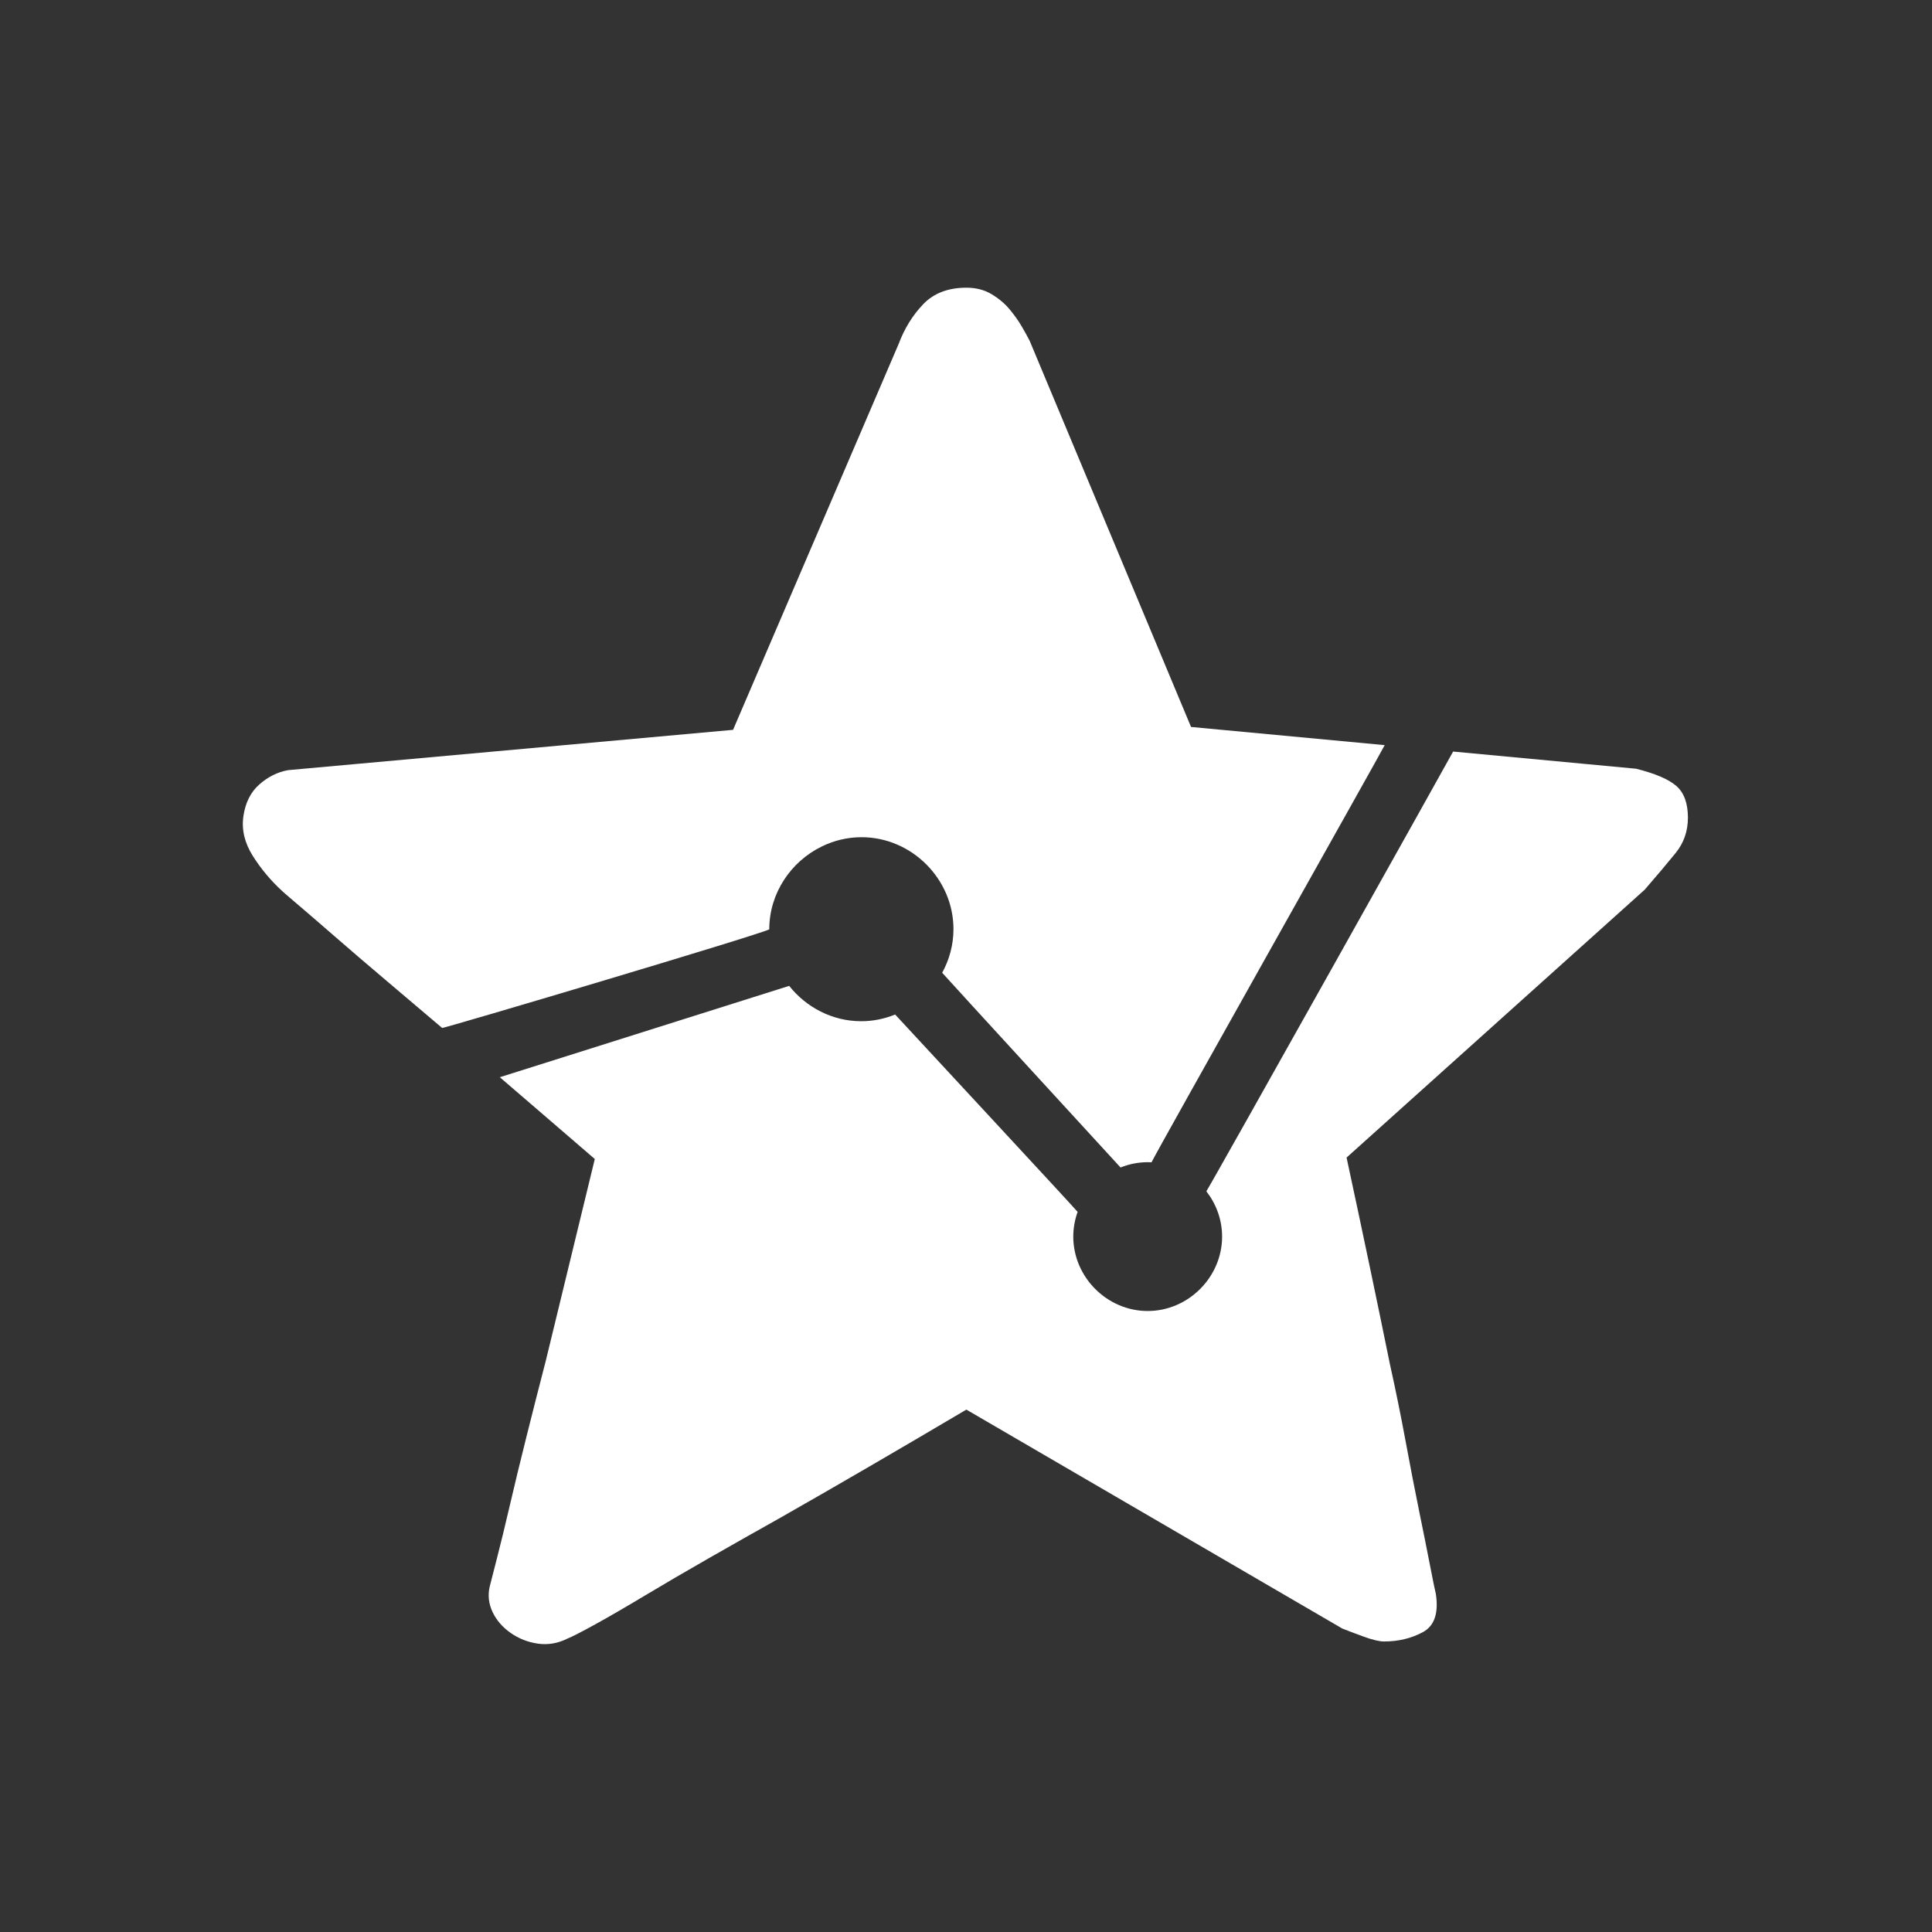 <?xml version="1.0" encoding="utf-8"?>
<!DOCTYPE svg PUBLIC "-//W3C//DTD SVG 1.1//EN" "http://www.w3.org/Graphics/SVG/1.1/DTD/svg11.dtd">
<svg version="1.1" id="图形" xmlns="http://www.w3.org/2000/svg" xmlns:xlink="http://www.w3.org/1999/xlink" x="0px" y="0px" width="1024px" height="1024px" viewBox="0 0 1024 1024" enable-background="new 0 0 1024 1024" xml:space="preserve">
  <rect x="0" y="0" width="1024" height="1024" fill="#333333" stroke="none"/>
  <path fill="#ffffff" d="M631.276 426.699 545.784 631.272c-1.019 2.035-2.417 4.578-4.199 7.633-1.781 3.055-3.945 6.107-6.49 9.159-2.545 3.055-5.725 5.725-9.541 8.016-3.816 2.29-8.27 3.435-13.36 3.435-9.669 0-17.302-2.926-22.899-8.779-5.6-5.852-9.923-12.849-12.978-20.991l-87.783-204.572-235.871-21.368c-5.597-1.017-10.685-3.561-15.266-7.634-4.578-4.072-7.378-9.668-8.395-16.795-1.018-7.125 0.634-14.122 4.96-20.991 4.326-6.872 9.541-13.105 15.648-18.702 0.51-0.508 3.309-2.925 8.397-7.251 5.088-4.327 11.577-9.926 19.465-16.795 7.889-6.87 16.792-14.502 26.715-22.901 9.924-8.394 19.974-16.919 30.152-25.571 0.495-0.421 167.237 49.128 173.387 52.253 0 0.011-0.001 0.024-0.001 0.035 0 19.108 11.473 35.94 27.801 43.878 6.414 3.154 13.584 4.935 21.109 4.935 26.557 0 48.718-22.161 48.718-48.718 0-8.323-2.178-16.212-5.984-23.125 2.412-2.823 93.684-102.28 94.54-103.22 4.476 1.8 9.331 2.811 14.388 2.811 0.683 0 1.361-0.019 2.034-0.054 1.68 3.952 122.499 218.612 123.588 221.104L631.276 426.699zM888.521 395.402c-4.073 3.562-11.198 6.617-21.375 9.16l-96.964 9.101c-0.674-1.443-128.3-229.478-130.585-232.71-0.063-0.131-0.114-0.269-0.18-0.399 5.193-6.682 8.319-15.016 8.319-23.976 0-21.499-17.94-39.438-39.438-39.438s-39.438 17.94-39.438 39.438c0 4.572 0.819 8.981 2.304 13.092-0.365 0.763-94.777 102.46-96.723 104.616-5.592-2.279-11.668-3.552-18-3.552-15.325 0-29.178 7.389-38.16 18.736l-153.373-48.421c0 0 32.479-27.907 50.344-43.349-9.669-39.692-18.32-75.315-25.954-106.867-3.562-13.74-6.995-27.226-10.305-40.455-3.307-13.23-6.235-25.317-8.777-36.261-2.546-10.94-4.837-20.356-6.872-28.244-2.035-7.887-3.308-12.848-3.817-14.884-1.018-4.581-0.51-9.034 1.527-13.361 2.035-4.324 5.216-8.015 9.541-11.067 4.327-3.055 9.162-4.961 14.502-5.725 5.344-0.763 10.561 0.128 15.648 2.671 2.544 1.017 7.507 3.561 14.886 7.633 7.377 4.072 16.156 9.164 26.333 15.27 10.179 6.105 21.502 12.72 33.969 19.845s25.062 14.246 37.786 21.373c29.517 16.791 62.341 35.874 98.47 57.249l199.23-116.023c2.543-1.017 6.235-2.42 11.069-4.198 4.832-1.783 8.525-2.674 11.067-2.674 7.635 0 14.504 1.653 20.612 4.96 6.108 3.309 8.397 10.051 6.87 20.227-0.511 2.036-1.528 6.998-3.055 14.887-1.528 7.887-3.434 17.43-5.726 28.625-2.291 11.196-4.709 23.663-7.252 37.404-2.542 13.742-5.342 27.48-8.394 41.219-6.617 32.571-14.249 68.955-22.9 109.156l158.017 141.987c6.618 7.633 12.086 14.122 16.412 19.464 4.327 5.341 6.488 11.575 6.488 18.702C894.629 386.243 892.592 391.84 888.521 395.402zM234.874 267.756c-0.233-0.072-0.367-0.114-0.367-0.114S234.641 267.684 234.874 267.756z" transform="translate(0, 812) scale(1, -1)"/>
</svg>
